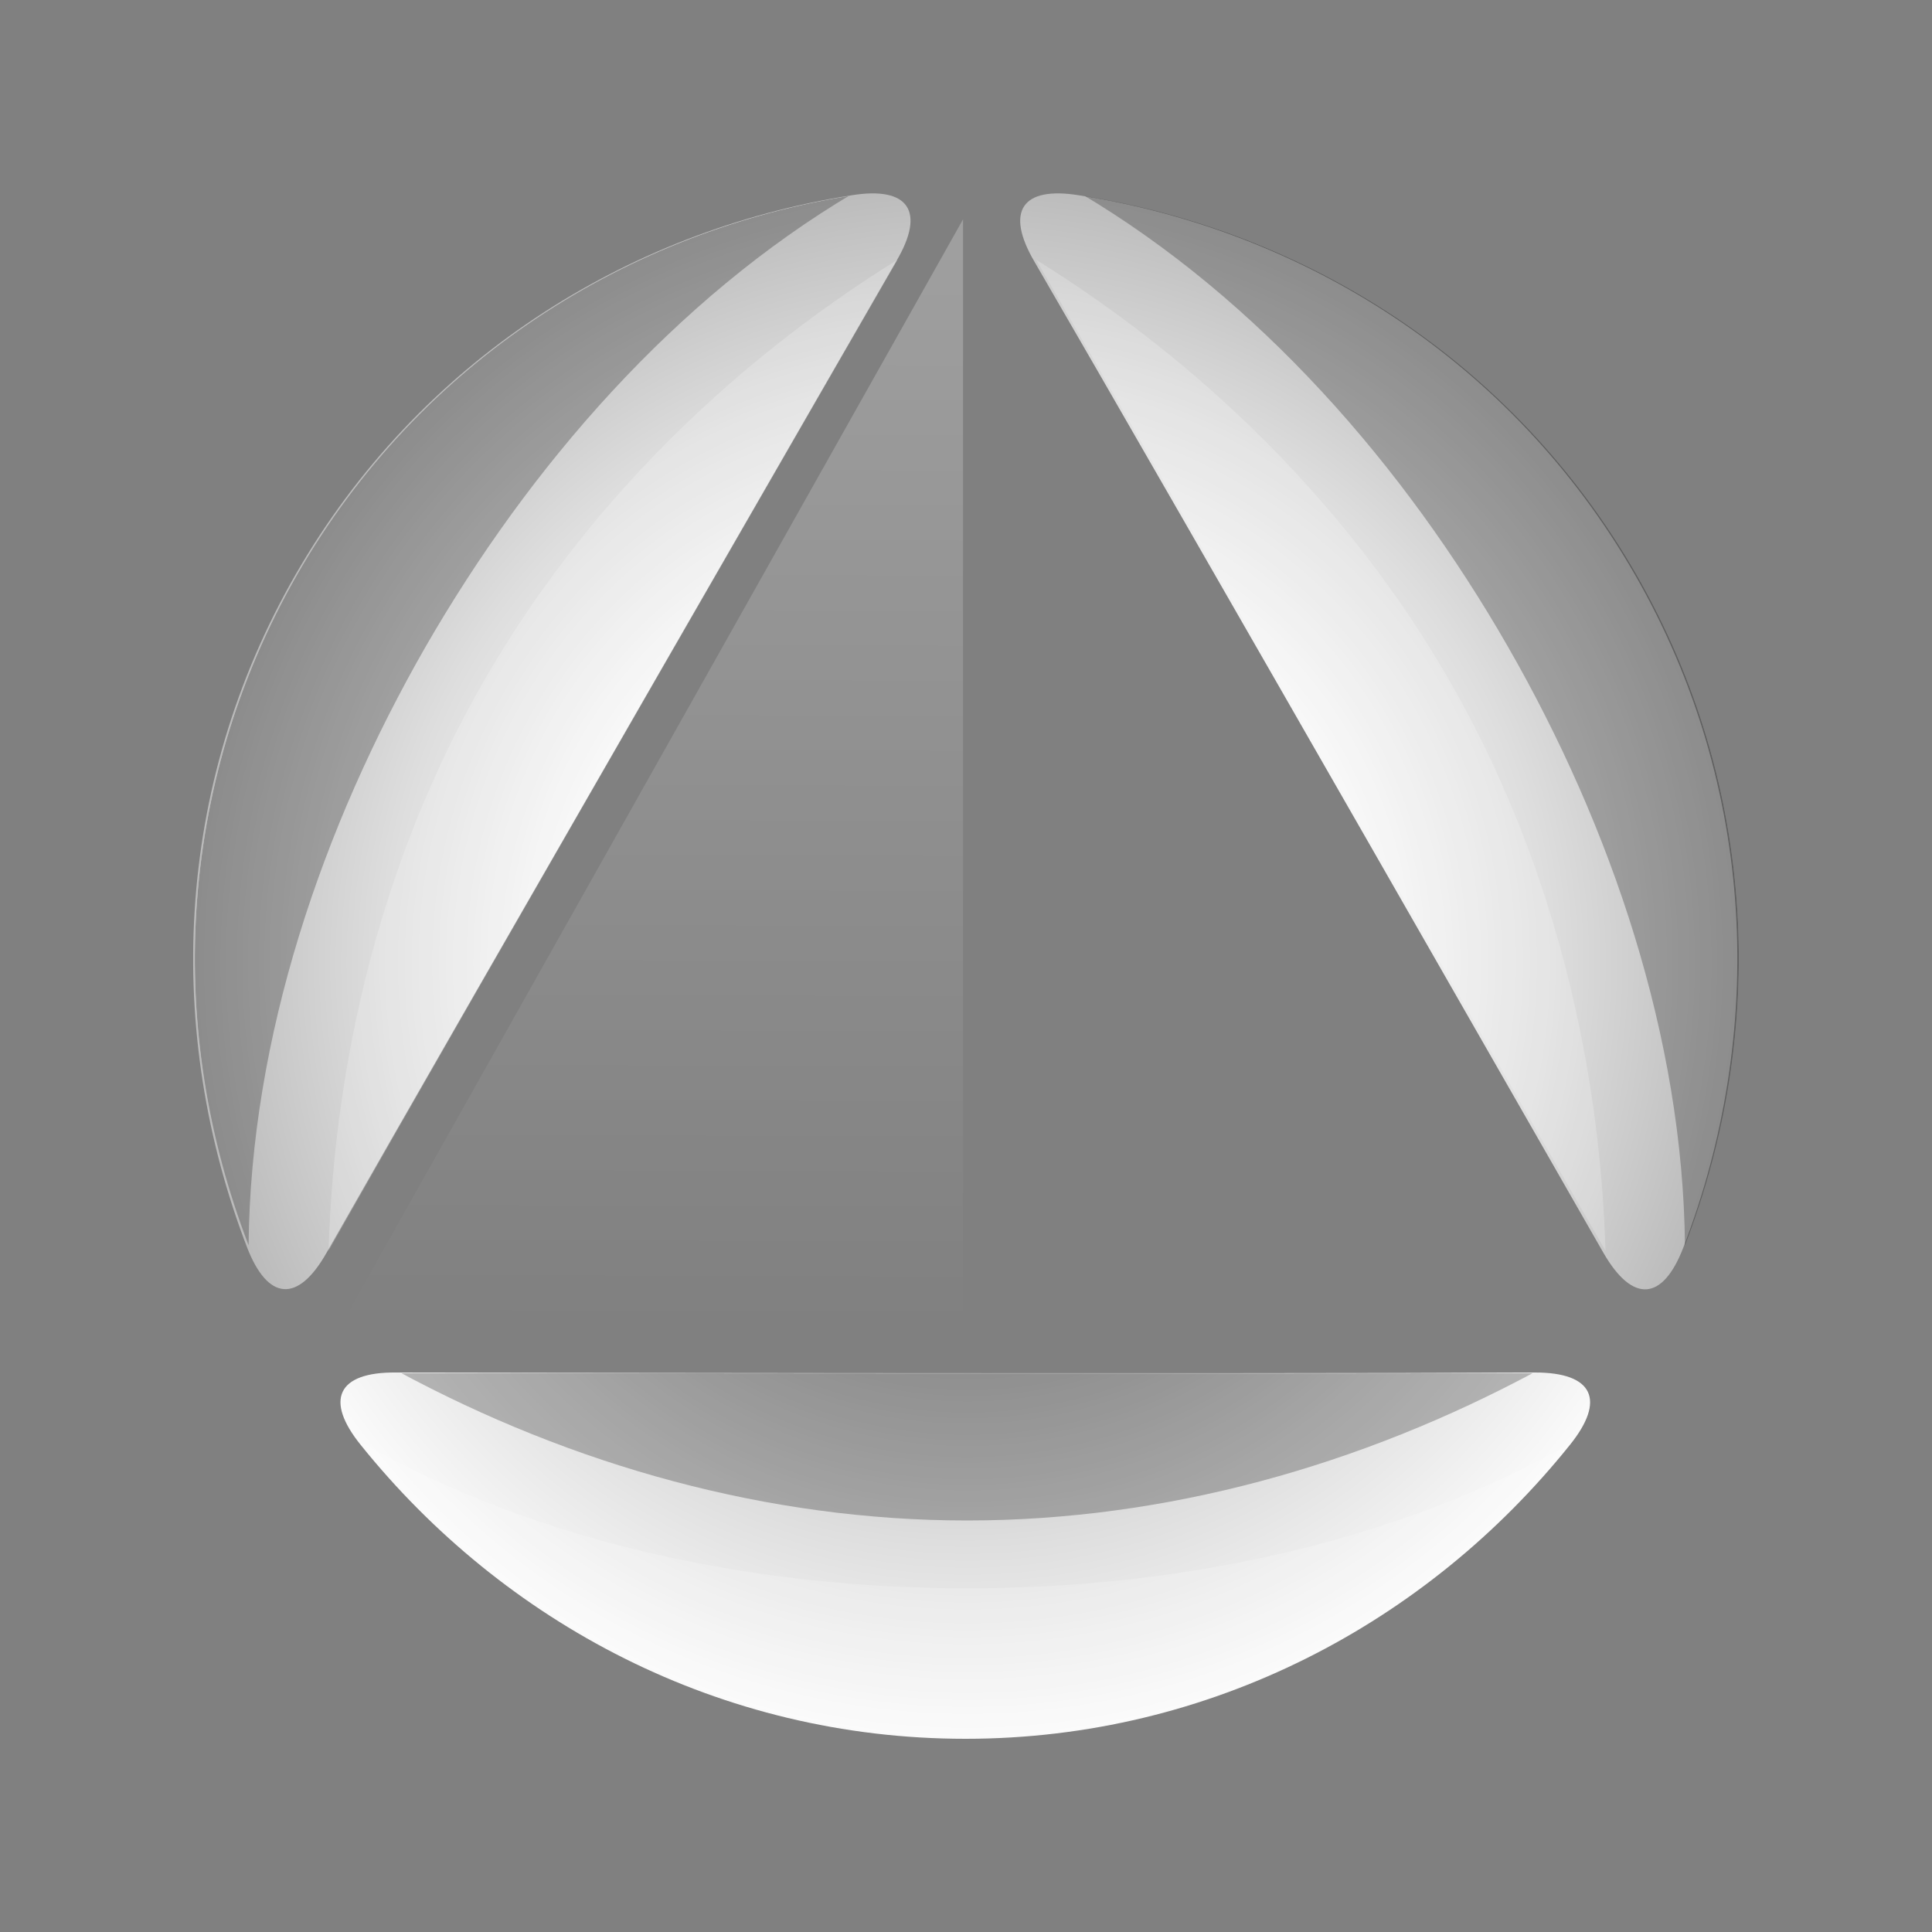 <?xml version="1.0" encoding="UTF-8"?>
<svg xmlns="http://www.w3.org/2000/svg" xmlns:xlink="http://www.w3.org/1999/xlink" width="15px" height="15px" viewBox="0 0 15 15" version="1.1">
<rect x="0" y="0" width="15" height="15" fill="#808080" stroke="none"/>
<defs>
<filter id="alpha" filterUnits="objectBoundingBox" x="0%" y="0%" width="100%" height="100%">
  <feColorMatrix type="matrix" in="SourceGraphic" values="0 0 0 0 1 0 0 0 0 1 0 0 0 0 1 0 0 0 1 0"/>
</filter>
<mask id="mask0">
  <g filter="url(#alpha)">
<rect x="0" y="0" width="15" height="15" style="fill:rgb(0%,0%,0%);fill-opacity:0.251;stroke:none;"/>
  </g>
</mask>
<linearGradient id="linear0" gradientUnits="userSpaceOnUse" x1="249.261" y1="425.334" x2="250.35" y2="56.587" gradientTransform="matrix(0.03,0,0,0.03,0,0)">
<stop offset="0.216" style="stop-color:rgb(100%,100%,100%);stop-opacity:0;"/>
<stop offset="1" style="stop-color:rgb(100%,100%,100%);stop-opacity:1;"/>
</linearGradient>
<clipPath id="clip1">
  <rect x="0" y="0" width="15" height="15"/>
</clipPath>
<g id="surface5" clip-path="url(#clip1)">
<path style=" stroke:none;fill-rule:nonzero;fill:url(#linear0);" d="M 7.477 10.328 L 2.625 10.328 L 7.477 1.703 Z M 7.477 10.328 "/>
</g>
<radialGradient id="radial0" gradientUnits="userSpaceOnUse" cx="0" cy="0" fx="0" fy="0" r="1" gradientTransform="matrix(-6.003,-0,0,-6.031,7.511,7.46)">
<stop offset="0.5" style="stop-color:rgb(73.333%,73.333%,73.333%);stop-opacity:1;"/>
<stop offset="0.75" style="stop-color:rgb(87.059%,87.059%,87.059%);stop-opacity:1;"/>
<stop offset="1" style="stop-color:rgb(98.039%,98.039%,98.039%);stop-opacity:1;"/>
</radialGradient>
<radialGradient id="radial1" gradientUnits="userSpaceOnUse" cx="0" cy="0" fx="0" fy="0" r="1" gradientTransform="matrix(-6.002,-0,0,-6.03,7.502,7.47)">
<stop offset="0.5" style="stop-color:rgb(98.039%,98.039%,98.039%);stop-opacity:1;"/>
<stop offset="0.75" style="stop-color:rgb(87.059%,87.059%,87.059%);stop-opacity:1;"/>
<stop offset="1" style="stop-color:rgb(73.333%,73.333%,73.333%);stop-opacity:1;"/>
</radialGradient>
<radialGradient id="radial2" gradientUnits="userSpaceOnUse" cx="0" cy="0" fx="0" fy="0" r="1" gradientTransform="matrix(-6.011,-0,0,-6.039,7.497,7.468)">
<stop offset="0.5" style="stop-color:rgb(98.039%,98.039%,98.039%);stop-opacity:1;"/>
<stop offset="0.75" style="stop-color:rgb(87.059%,87.059%,87.059%);stop-opacity:1;"/>
<stop offset="1" style="stop-color:rgb(73.333%,73.333%,73.333%);stop-opacity:1;"/>
</radialGradient>
<clipPath id="clip2">
  <path d="M 1 1 L 14 1 L 14 14 L 1 14 Z M 1 1 "/>
</clipPath>
<clipPath id="clip3">
  <path d="M 6.773 1.5 C 6.73 1.5 6.68 1.504 6.625 1.516 C 4.879 1.789 3.262 2.801 2.309 4.457 C 1.359 6.113 1.293 8.027 1.93 9.684 C 2.09 10.098 2.324 10.121 2.551 9.727 C 3.645 7.797 6.969 2.031 6.969 2.031 C 7.172 1.688 7.094 1.496 6.773 1.5 Z M 8.238 1.5 C 7.922 1.496 7.844 1.684 8.043 2.031 C 9.156 3.949 12.465 9.727 12.465 9.727 C 12.688 10.125 12.922 10.102 13.082 9.684 C 13.719 8.027 13.656 6.113 12.703 4.457 C 11.75 2.801 10.133 1.789 8.391 1.516 C 8.332 1.504 8.281 1.5 8.238 1.5 Z M 3.086 10.66 C 2.629 10.652 2.531 10.871 2.812 11.219 C 3.922 12.598 5.605 13.5 7.508 13.5 C 9.41 13.5 11.094 12.598 12.203 11.219 C 12.48 10.871 12.383 10.656 11.93 10.66 C 9.719 10.668 3.086 10.66 3.086 10.66 Z M 3.086 10.66 "/>
</clipPath>
<mask id="mask1">
  <g filter="url(#alpha)">
<rect x="0" y="0" width="15" height="15" style="fill:rgb(0%,0%,0%);fill-opacity:0.251;stroke:none;"/>
  </g>
</mask>
<clipPath id="clip4">
  <rect x="0" y="0" width="15" height="15"/>
</clipPath>
<g id="surface8" clip-path="url(#clip4)">
<path style=" stroke:none;fill-rule:nonzero;fill:rgb(0%,0%,0%);fill-opacity:1;" d="M 11.707 5.02 C 12.512 6.422 13.066 8.059 13.082 9.668 C 13.719 8.016 13.656 6.098 12.703 4.441 C 11.75 2.785 10.133 1.773 8.387 1.5 C 9.77 2.32 10.902 3.617 11.707 5.02 Z M 2.309 4.441 C 3.262 2.785 4.879 1.773 6.625 1.5 C 5.242 2.32 4.113 3.617 3.305 5.02 C 2.5 6.422 1.945 8.059 1.93 9.668 C 1.293 8.012 1.359 6.098 2.309 4.441 Z M 3.086 10.645 C 3.086 10.645 9.719 10.652 11.93 10.645 C 10.566 11.379 9.051 11.805 7.508 11.805 C 5.965 11.805 4.445 11.379 3.086 10.645 Z M 3.086 10.645 "/>
</g>
<mask id="mask2">
  <g filter="url(#alpha)">
<rect x="0" y="0" width="15" height="15" style="fill:rgb(0%,0%,0%);fill-opacity:0.2;stroke:none;"/>
  </g>
</mask>
<clipPath id="clip5">
  <rect x="0" y="0" width="15" height="15"/>
</clipPath>
<g id="surface11" clip-path="url(#clip5)">
<path style=" stroke:none;fill-rule:nonzero;fill:rgb(100%,100%,100%);fill-opacity:1;" d="M 7.508 12.332 C 5.895 12.332 4.207 11.996 2.812 11.203 C 3.922 12.586 5.602 13.484 7.508 13.484 C 9.41 13.484 11.094 12.586 12.199 11.203 C 10.805 11.996 9.117 12.332 7.508 12.332 Z M 11.254 5.285 C 12.023 6.625 12.418 8.16 12.465 9.711 C 12.465 9.711 9.156 3.934 8.043 2.016 C 9.355 2.832 10.48 3.941 11.254 5.285 Z M 6.969 2.016 C 6.969 2.016 3.645 7.781 2.551 9.711 C 2.598 8.16 2.988 6.625 3.758 5.285 C 4.531 3.941 5.656 2.832 6.969 2.016 Z M 6.969 2.016 "/>
</g>
</defs>
<g id="surface1">
<use xlink:href="#surface5" mask="url(#mask0)"/>
<path style=" stroke:none;fill-rule:nonzero;fill:url(#radial0);" d="M 3.074 10.656 C 2.617 10.652 2.52 10.871 2.801 11.219 C 3.91 12.598 5.59 13.5 7.496 13.5 C 9.398 13.5 11.082 12.598 12.188 11.219 C 12.469 10.871 12.371 10.656 11.918 10.656 C 9.703 10.668 3.074 10.656 3.074 10.656 Z M 3.074 10.656 "/>
<path style=" stroke:none;fill-rule:nonzero;fill:url(#radial1);" d="M 2.535 9.727 C 2.312 10.121 2.078 10.098 1.918 9.684 C 1.281 8.027 1.344 6.113 2.297 4.457 C 3.25 2.801 4.867 1.789 6.613 1.516 C 7.051 1.445 7.191 1.637 6.957 2.031 C 6.957 2.031 3.633 7.797 2.535 9.727 Z M 2.535 9.727 "/>
<path style=" stroke:none;fill-rule:nonzero;fill:url(#radial2);" d="M 8.031 2.031 C 7.801 1.637 7.938 1.445 8.375 1.516 C 10.121 1.789 11.738 2.801 12.691 4.457 C 13.645 6.113 13.707 8.027 13.07 9.684 C 12.91 10.102 12.676 10.121 12.449 9.727 C 12.449 9.727 9.145 3.949 8.031 2.031 Z M 8.031 2.031 "/>
<g clip-path="url(#clip2)" clip-rule="nonzero">
<g clip-path="url(#clip3)" clip-rule="evenodd">
<use xlink:href="#surface8" mask="url(#mask1)"/>
<use xlink:href="#surface11" mask="url(#mask2)"/>
</g>
</g>
</g>
</svg>
